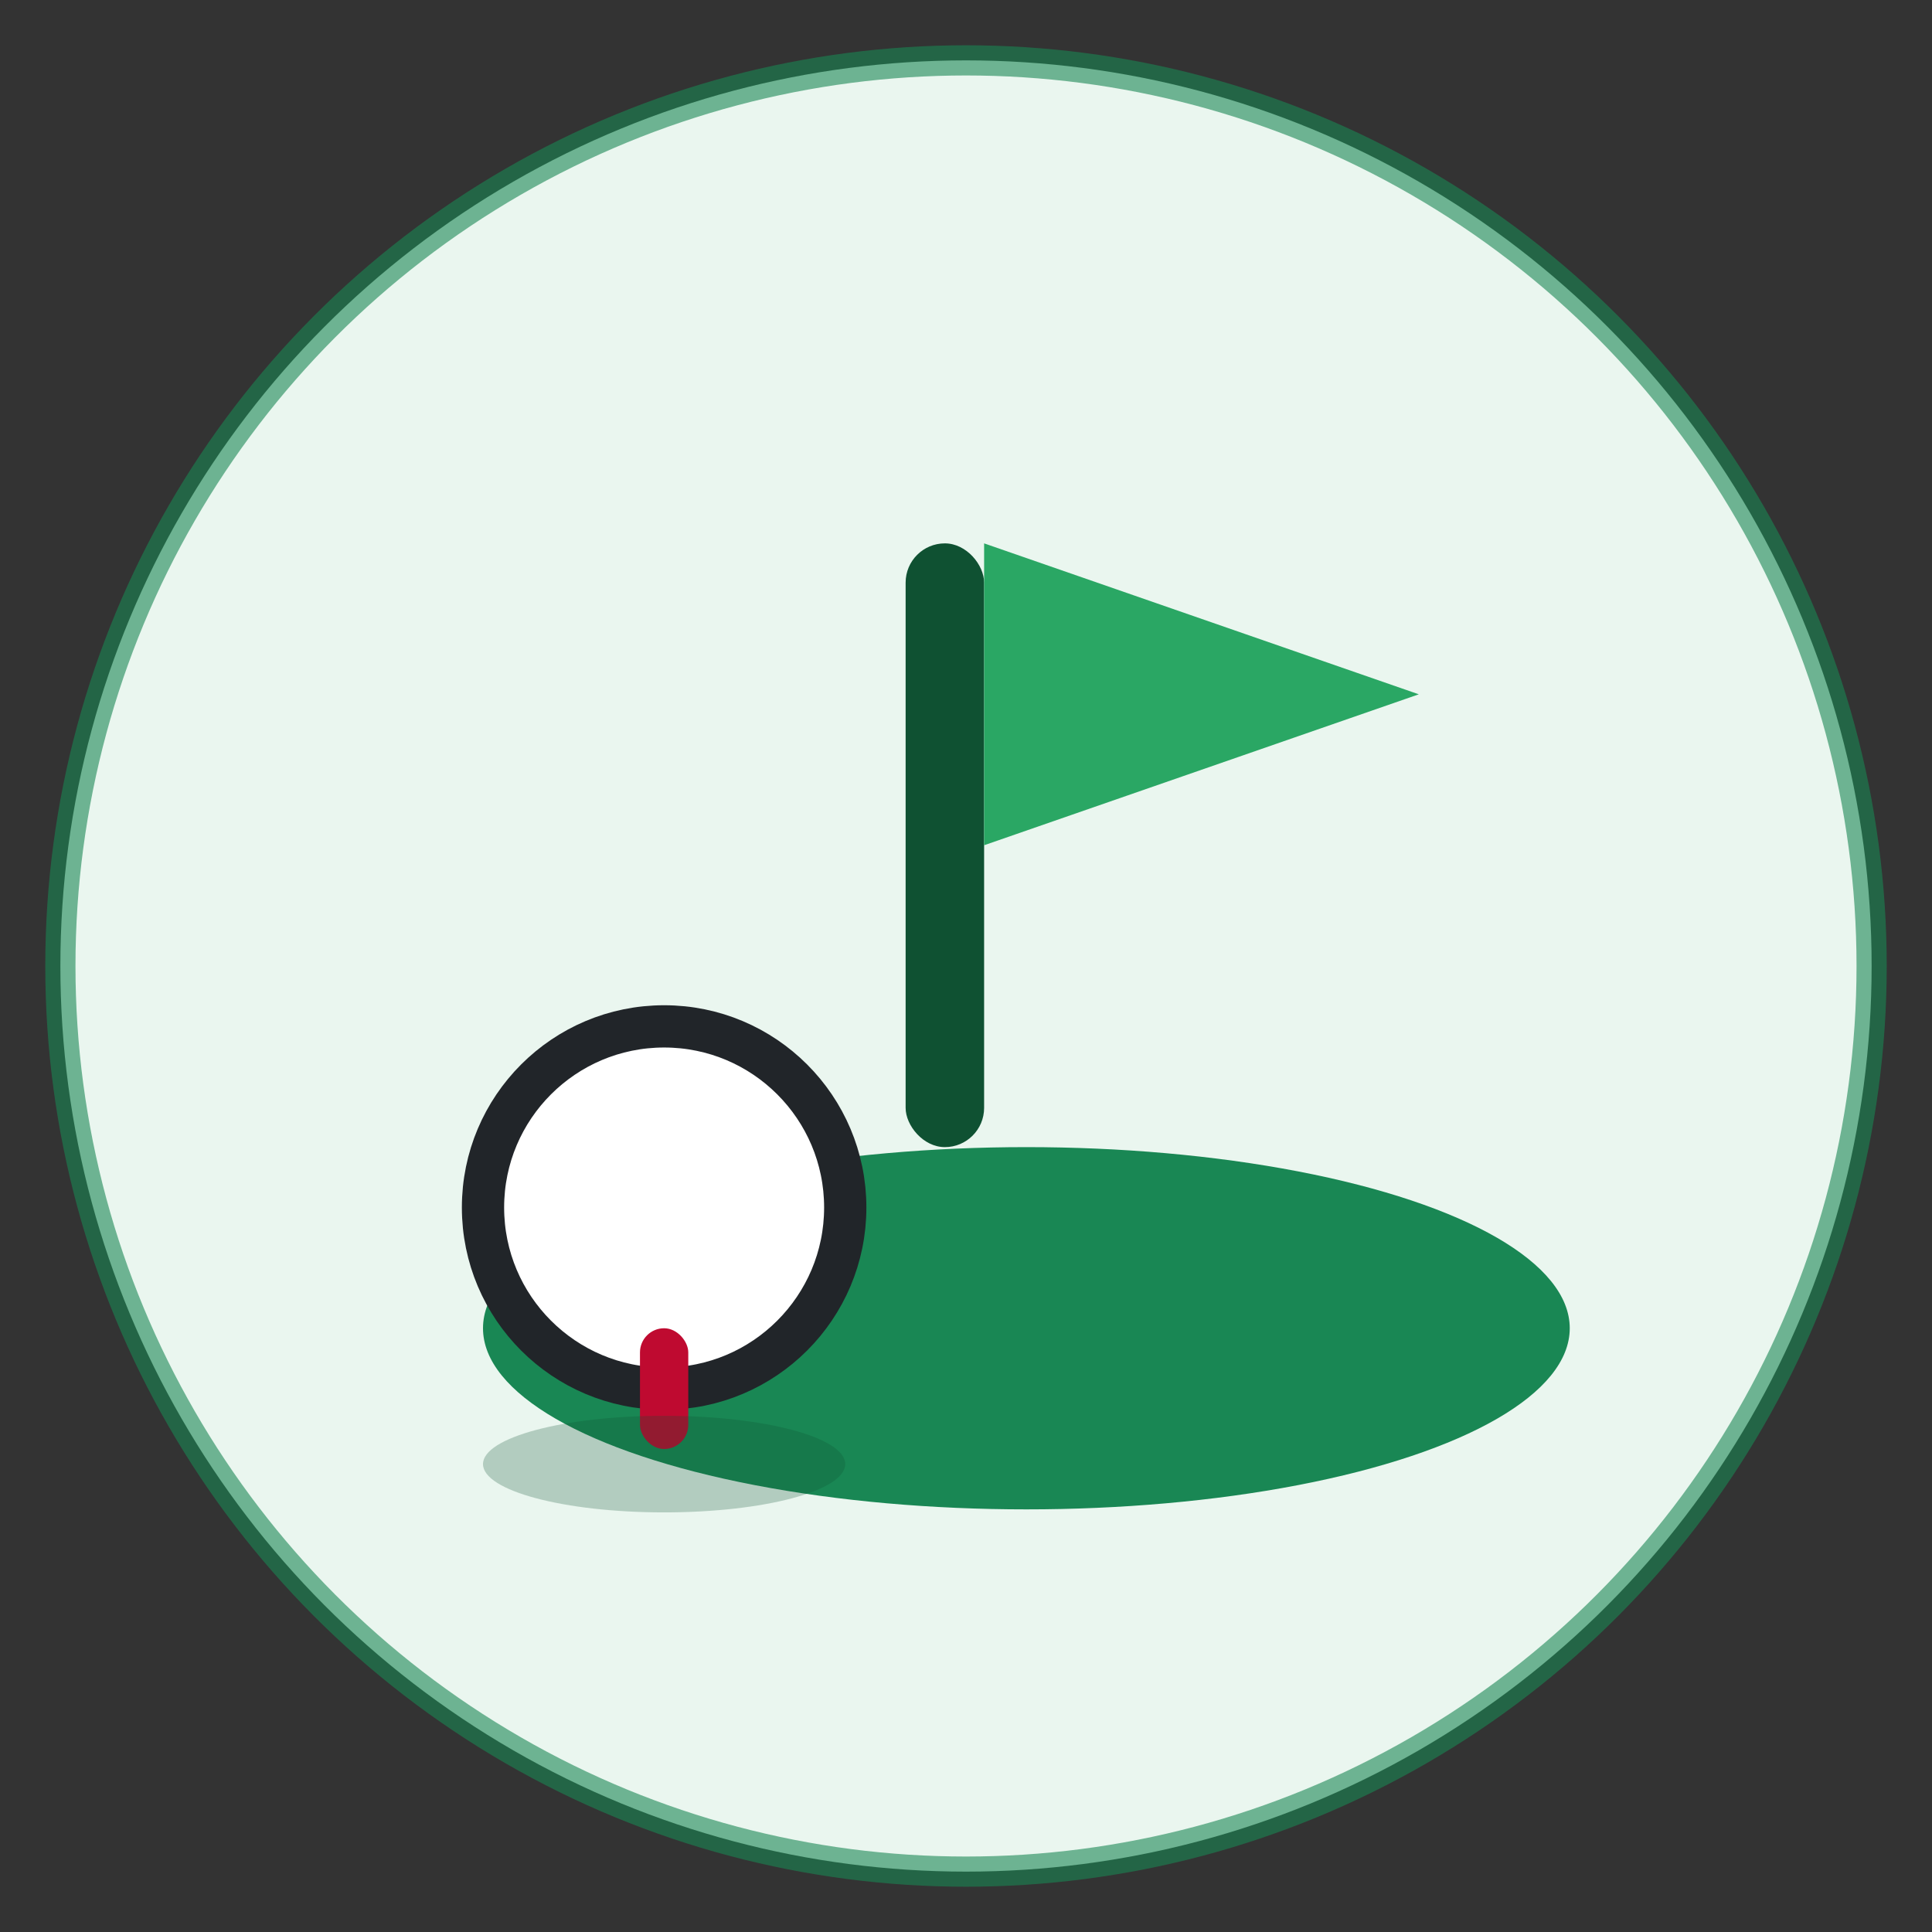 <?xml version="1.0" encoding="UTF-8"?>
<svg xmlns="http://www.w3.org/2000/svg" viewBox="0 0 64 64">
  <rect x="0" y="0" width="64" height="64" fill="#333333" stroke="none"/>
  <!-- Background circle for better visibility at 16px -->
  <circle cx="32" cy="32" r="30" fill="#eaf6ef"/>

  <!-- Green ground (golf green) -->
  <ellipse cx="34" cy="44" rx="18" ry="6" fill="#198754"/>

  <!-- Flag pole -->
  <rect x="30" y="18" width="2.6" height="20" rx="1.3" fill="#0f5132"/>

  <!-- Flag -->
  <path d="M32.6 18 L32.6 28 L47 23 Z" fill="#2aa764"/>

  <!-- Golf ball on tee -->
  <circle cx="22" cy="40" r="6" fill="#ffffff" stroke="#212529" stroke-width="1.4"/>
  <rect x="21.2" y="44" width="1.6" height="4" rx="0.8" fill="#bf0a30"/>

  <!-- Subtle shadow under ball -->
  <ellipse cx="22" cy="48.5" rx="6" ry="1.6" fill="#0f5132" opacity="0.25"/>

  <!-- Accent outline to avoid blurriness on dark tabs -->
  <circle cx="32" cy="32" r="30" fill="none" stroke="#198754" stroke-width="1" opacity="0.6"/>
</svg>